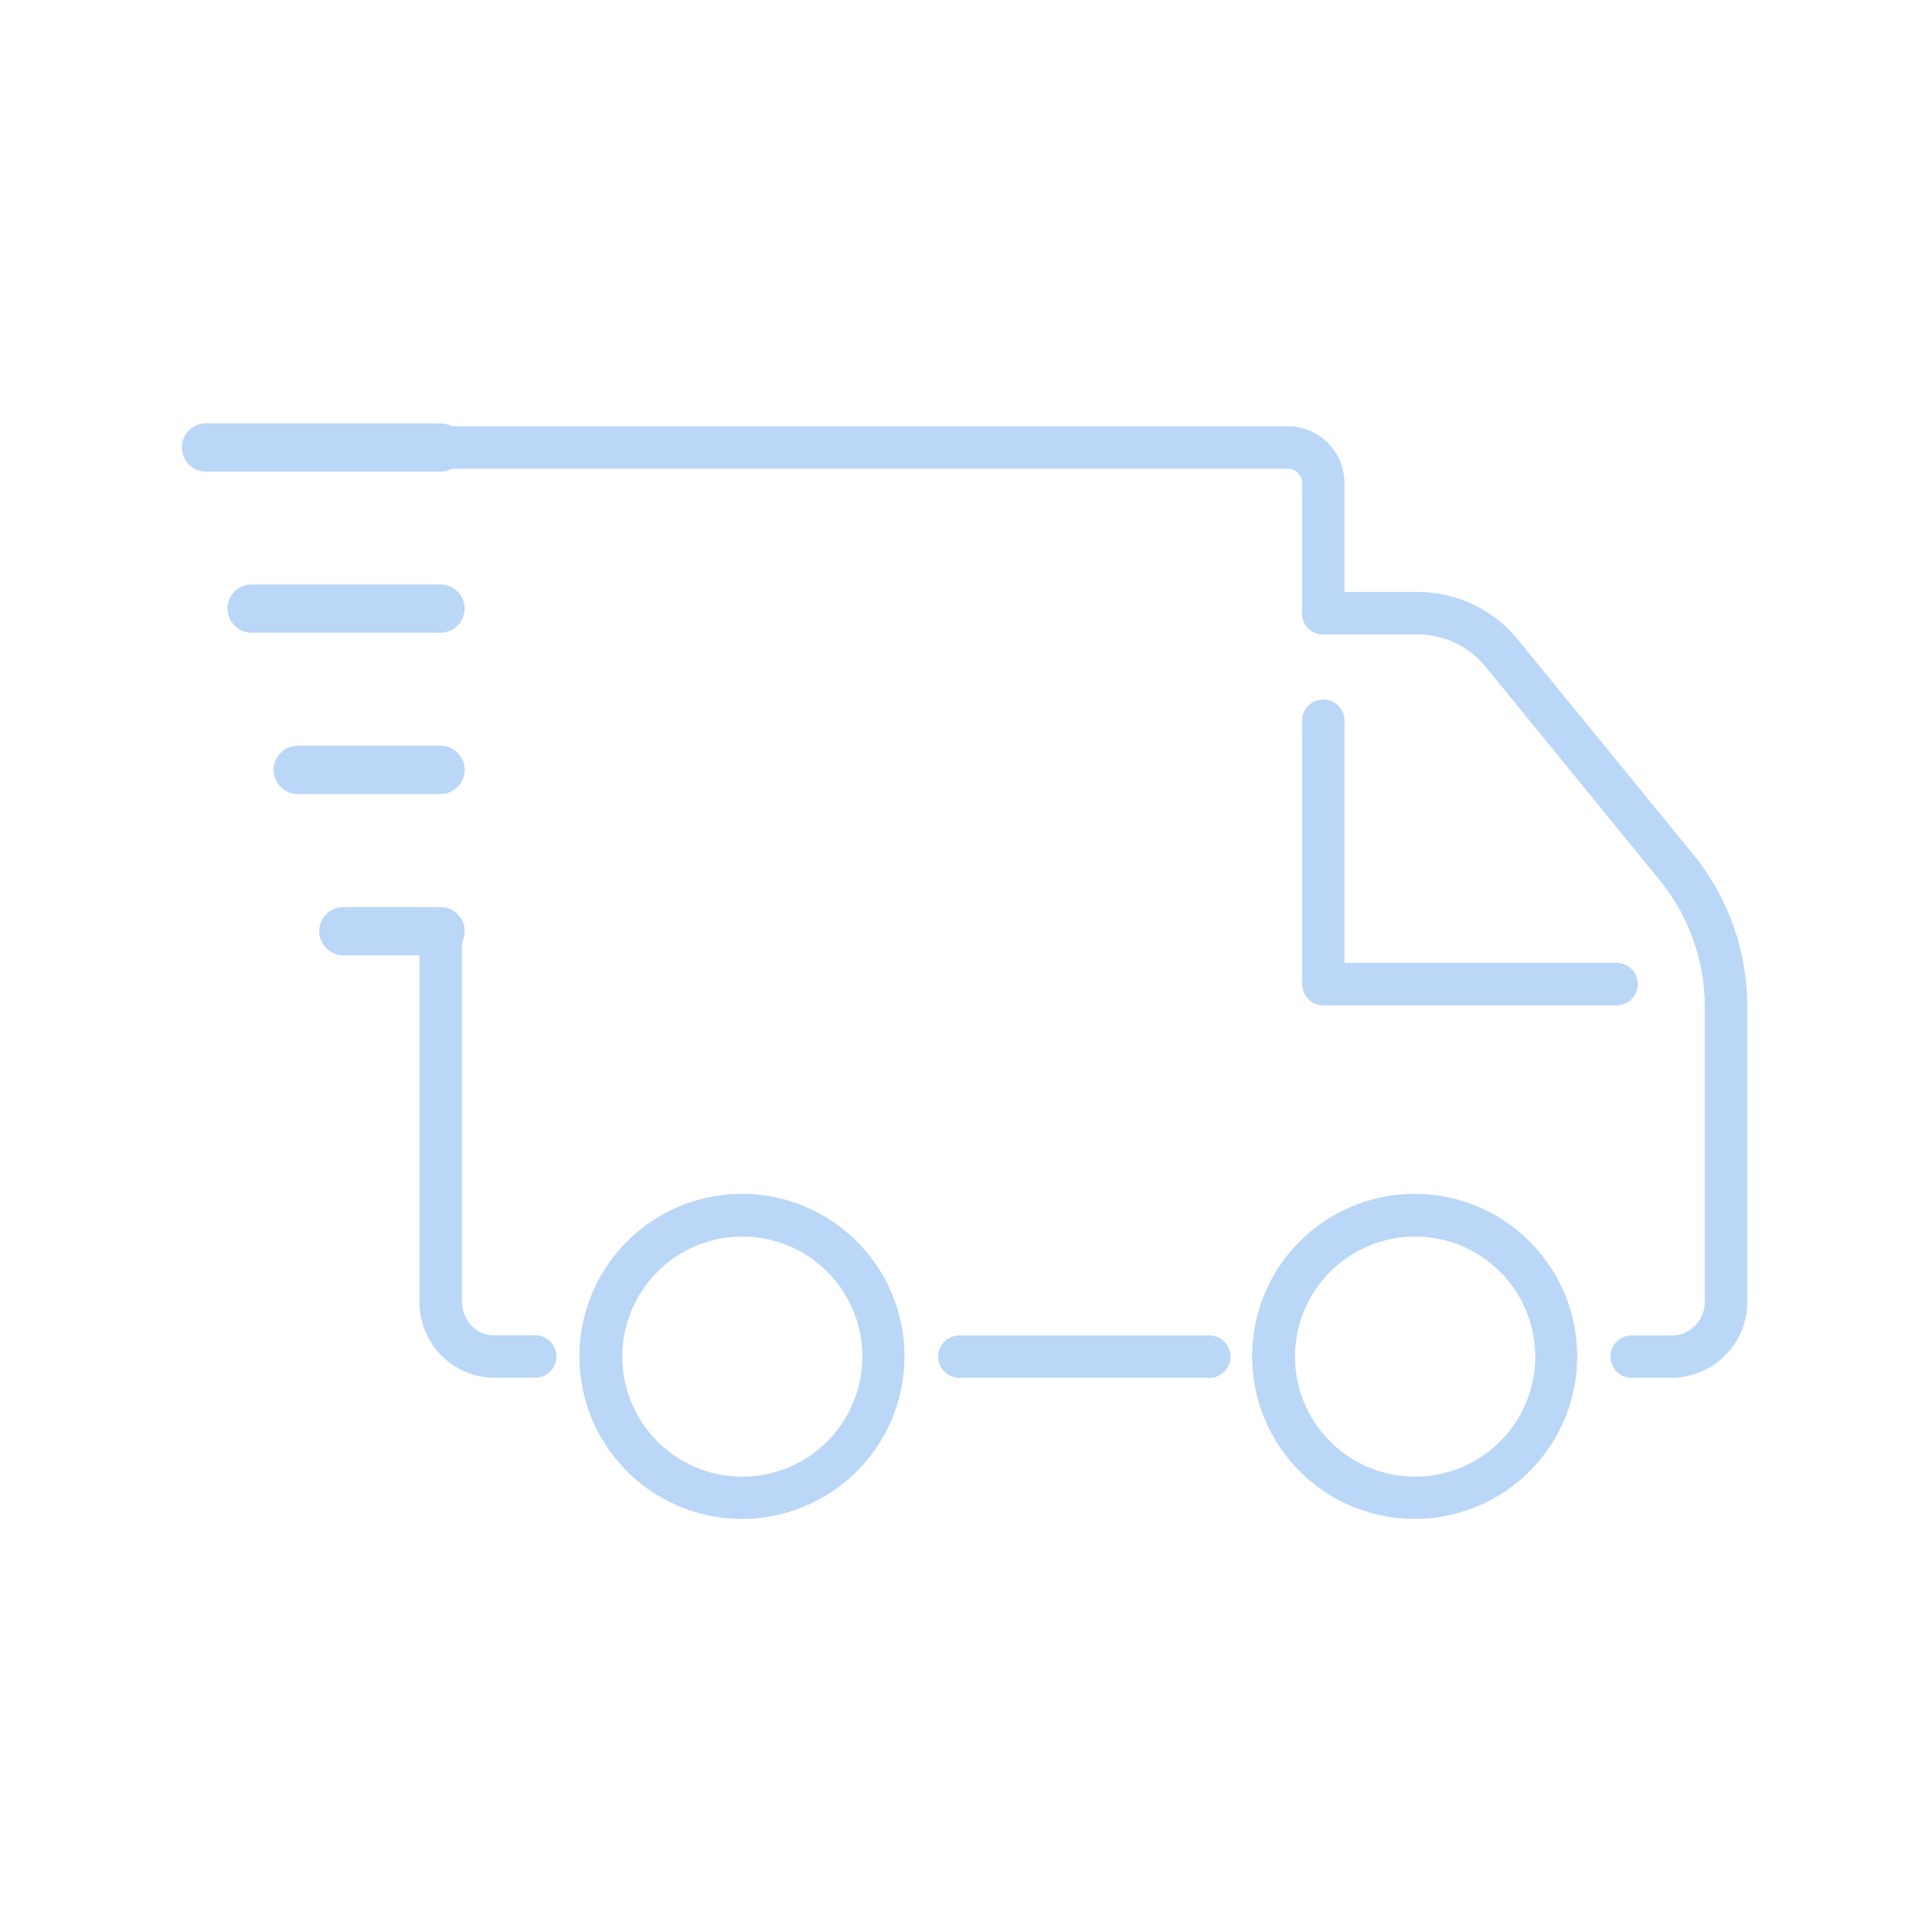 <svg xmlns="http://www.w3.org/2000/svg" fill="none" viewBox="0 0 80 80">
  <path fill="#BBD7F7" stroke="#BBD7F7" stroke-width=".7" d="M66.94 41.28H54.79a.53.53 0 0 1-.52-.53V29.92a.53.53 0 1 1 1.05 0v10.3h11.62a.53.53 0 1 1 0 1.06ZM54.8 25.92a.53.53 0 0 1-.53-.53v-5.38a.95.95 0 0 0-.95-.95H18.24a.53.53 0 1 1 0-1.06h35.08a2 2 0 0 1 2 2v5.4c0 .28-.24.52-.53.52ZM22.15 56.7H20.4a2.77 2.77 0 0 1-2.68-2.79V38.86a.53.53 0 1 1 1.06 0v15.05c0 .93.75 1.73 1.61 1.73h1.77a.53.53 0 1 1 0 1.06ZM50.01 56.7H39.8a.53.53 0 1 1 0-1.05H50a.53.53 0 1 1 0 1.05Z"/>
  <path fill="#BBD7F7" stroke="#BBD7F7" stroke-width=".7" d="M69.22 56.7h-1.58a.53.53 0 1 1 0-1.05h1.58c.95 0 1.72-.78 1.72-1.73V41.67c0-1.96-.68-3.87-1.91-5.4l-7.24-8.88a4 4 0 0 0-3.1-1.47h-3.9a.53.53 0 1 1 0-1.06h3.9c1.52 0 2.95.68 3.91 1.87l7.25 8.88A9.63 9.63 0 0 1 72 41.67v12.25a2.79 2.79 0 0 1-2.78 2.78ZM30.97 62.54a6.38 6.38 0 1 1 .01-12.75 6.38 6.38 0 0 1-.01 12.75Zm0-11.68a5.32 5.32 0 1 0 0 10.63 5.32 5.32 0 0 0 0-10.63ZM58.82 62.54a6.38 6.38 0 1 1 .02-12.75 6.38 6.38 0 0 1-.02 12.75Zm0-11.68a5.32 5.32 0 1 0 .01 10.63 5.32 5.32 0 0 0 0-10.63Z"/>
  <path stroke="#BBD7F7" stroke-linecap="round" stroke-linejoin="round" stroke-width="2" d="M8.53 18.53h9.71M10.42 25.2h7.82M12.33 31.88h5.91M14.22 38.56h4.02"/>
</svg>
